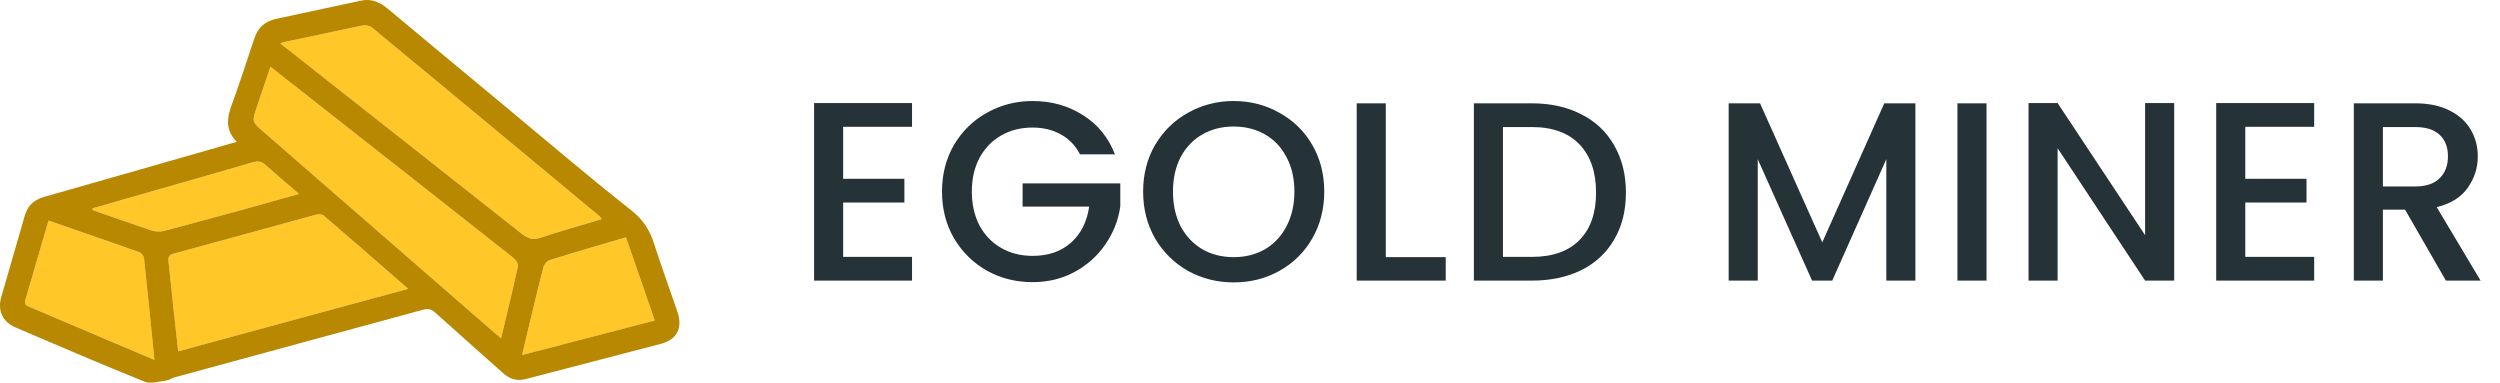 <svg width="196" height="30" viewBox="0 0 196 30" fill="none" xmlns="http://www.w3.org/2000/svg">
<path d="M47.171 17.182C45.55 17.668 43.97 18.101 42.421 18.626C41.805 18.836 41.41 18.73 40.91 18.333C35.522 14.064 30.111 9.823 24.708 5.574C24.333 5.278 23.959 5.033 23.449 5.241C22.684 5.555 22.575 6.294 23.247 6.832C24.809 8.078 26.385 9.308 27.956 10.542C32.049 13.759 36.144 16.972 40.226 20.201C40.415 20.35 40.647 20.666 40.608 20.851C40.204 22.711 39.748 24.56 39.279 26.528C38.827 26.137 38.451 25.816 38.079 25.491C32.28 20.444 26.483 15.393 20.678 10.352C19.747 9.544 19.731 9.563 20.132 8.382C20.639 6.889 21.15 5.396 21.642 3.899C21.765 3.527 21.956 3.355 22.365 3.273C24.384 2.871 26.393 2.409 28.411 2.001C28.647 1.953 28.989 2.015 29.168 2.163C35.129 7.088 41.075 12.03 47.022 16.969C47.053 16.996 47.072 17.039 47.171 17.182Z" fill="#FFC727"/>
<path d="M32 22.646C25.911 24.3 19.981 25.912 13.967 27.546C13.835 26.347 13.708 25.241 13.591 24.135C13.463 22.936 13.352 21.734 13.214 20.535C13.173 20.182 13.214 19.995 13.624 19.884C17.345 18.88 21.056 17.843 24.774 16.832C24.959 16.782 25.247 16.788 25.374 16.898C27.553 18.767 29.715 20.657 32 22.646Z" fill="#FFC727"/>
<path d="M12.109 28.216C10.63 27.588 9.282 27.015 7.934 26.443C6.098 25.663 4.262 24.884 2.427 24.104C2.168 23.995 1.869 23.93 1.991 23.515C2.598 21.46 3.194 19.402 3.809 17.292C6.217 18.127 8.574 18.937 10.922 19.77C11.083 19.827 11.271 20.056 11.29 20.223C11.573 22.837 11.832 25.452 12.11 28.214L12.109 28.216Z" fill="#FFC727"/>
<path d="M40.932 27.837C41.106 27.101 41.249 26.491 41.396 25.882C41.79 24.244 42.174 22.602 42.597 20.97C42.656 20.746 42.882 20.462 43.089 20.398C45.051 19.786 47.025 19.215 49.078 18.606C49.824 20.763 50.564 22.902 51.336 25.127C47.892 26.024 44.493 26.909 40.933 27.837H40.932Z" fill="#FFC727"/>
<path d="M7.258 16.336C8.981 15.841 10.703 15.346 12.426 14.852C14.891 14.145 17.358 13.449 19.818 12.726C20.221 12.609 20.509 12.647 20.827 12.934C21.653 13.681 22.509 14.395 23.451 15.204C22.012 15.607 20.695 15.983 19.375 16.344C17.199 16.942 15.023 17.54 12.838 18.109C12.546 18.185 12.187 18.164 11.899 18.069C10.34 17.555 8.793 17.003 7.242 16.464C7.247 16.422 7.253 16.378 7.259 16.336H7.258Z" fill="#FFC727"/>
<path d="M18.56 11.12C17.657 10.189 17.788 9.253 18.161 8.236C18.795 6.508 19.36 4.755 19.94 3.009C20.222 2.158 20.792 1.661 21.664 1.475C23.873 1.007 26.08 0.529 28.286 0.053C29.111 -0.125 29.775 0.161 30.403 0.686C33.334 3.139 36.279 5.577 39.219 8.018C42.633 10.852 46.004 13.738 49.487 16.484C50.401 17.206 50.917 17.999 51.256 19.042C51.844 20.855 52.496 22.648 53.112 24.452C53.543 25.717 53.084 26.622 51.785 26.965C48.268 27.893 44.742 28.788 41.224 29.715C40.506 29.904 39.947 29.708 39.418 29.233C37.652 27.649 35.866 26.086 34.107 24.496C33.807 24.225 33.546 24.18 33.17 24.282C26.681 26.053 20.189 27.813 13.699 29.579C13.468 29.642 13.258 29.808 13.029 29.836C12.463 29.904 11.811 30.113 11.334 29.921C7.938 28.554 4.57 27.111 1.206 25.667C0.193 25.232 -0.202 24.339 0.098 23.288C0.704 21.159 1.336 19.038 1.943 16.909C2.17 16.115 2.666 15.66 3.46 15.436C8.452 14.021 13.438 12.586 18.562 11.118L18.56 11.12ZM47.174 17.182C47.075 17.04 47.058 16.996 47.025 16.97C41.078 12.029 35.132 7.088 29.171 2.163C28.992 2.016 28.65 1.954 28.414 2.001C26.396 2.41 24.387 2.872 22.368 3.274C21.961 3.356 21.768 3.527 21.645 3.899C21.153 5.397 20.642 6.889 20.135 8.382C19.734 9.564 19.75 9.544 20.681 10.353C26.486 15.394 32.283 20.444 38.082 25.492C38.455 25.816 38.83 26.138 39.282 26.528C39.751 24.56 40.207 22.711 40.611 20.852C40.65 20.667 40.418 20.35 40.229 20.201C36.146 16.972 32.052 13.759 27.959 10.543C26.388 9.308 22.306 6.1 20.745 4.854C20.072 4.317 20.181 3.577 20.946 3.263C21.456 3.055 21.83 3.3 22.205 3.596C27.607 7.847 35.525 14.064 40.913 18.334C41.413 18.729 41.808 18.835 42.424 18.626C43.973 18.102 45.553 17.669 47.174 17.182ZM32.001 22.645C29.716 20.656 27.554 18.766 25.375 16.897C25.247 16.788 24.96 16.78 24.775 16.831C21.057 17.843 17.346 18.88 13.625 19.883C13.215 19.994 13.174 20.181 13.215 20.535C13.353 21.733 13.464 22.934 13.592 24.134C13.709 25.241 13.835 26.346 13.968 27.545C19.982 25.911 25.912 24.299 32.001 22.645ZM12.108 28.215C11.83 25.453 11.571 22.837 11.288 20.224C11.269 20.058 11.081 19.828 10.92 19.771C8.572 18.938 6.216 18.128 3.807 17.293C3.192 19.402 2.596 21.461 1.989 23.516C1.866 23.931 2.166 23.994 2.424 24.105C4.26 24.886 6.096 25.664 7.932 26.444C9.28 27.016 10.628 27.589 12.107 28.216L12.108 28.215ZM40.932 27.835C44.492 26.908 47.892 26.023 51.335 25.126C50.565 22.901 49.824 20.762 49.077 18.605C47.025 19.212 45.05 19.783 43.089 20.396C42.88 20.461 42.655 20.746 42.597 20.969C42.174 22.6 41.791 24.241 41.395 25.881C41.249 26.49 41.105 27.099 40.931 27.835H40.932ZM7.257 16.335C7.252 16.378 7.246 16.421 7.24 16.463C8.791 17.003 10.338 17.554 11.897 18.069C12.186 18.163 12.545 18.185 12.836 18.108C15.02 17.538 17.197 16.939 19.373 16.343C20.693 15.982 22.009 15.606 23.448 15.204C22.507 14.394 21.651 13.68 20.825 12.934C20.507 12.646 20.217 12.608 19.816 12.725C17.356 13.448 14.887 14.145 12.423 14.852C10.701 15.345 8.978 15.841 7.256 16.335H7.257Z" fill="#B88800"/>
<path d="M66.104 9.94V14.02H70.904V15.88H66.104V20.14H71.504V22H63.824V8.08H71.504V9.94H66.104ZM84.672 12.1C84.312 11.407 83.812 10.887 83.172 10.54C82.532 10.18 81.793 10 80.953 10C80.032 10 79.213 10.207 78.493 10.62C77.772 11.033 77.206 11.62 76.793 12.38C76.392 13.14 76.192 14.02 76.192 15.02C76.192 16.02 76.392 16.907 76.793 17.68C77.206 18.44 77.772 19.027 78.493 19.44C79.213 19.853 80.032 20.06 80.953 20.06C82.192 20.06 83.199 19.713 83.972 19.02C84.746 18.327 85.219 17.387 85.392 16.2H80.172V14.38H87.832V16.16C87.686 17.24 87.299 18.233 86.672 19.14C86.059 20.047 85.252 20.773 84.252 21.32C83.266 21.853 82.166 22.12 80.953 22.12C79.646 22.12 78.453 21.82 77.373 21.22C76.293 20.607 75.433 19.76 74.793 18.68C74.166 17.6 73.853 16.38 73.853 15.02C73.853 13.66 74.166 12.44 74.793 11.36C75.433 10.28 76.293 9.44 77.373 8.84C78.466 8.227 79.659 7.92 80.953 7.92C82.433 7.92 83.746 8.287 84.892 9.02C86.052 9.74 86.892 10.767 87.412 12.1H84.672ZM96.721 22.14C95.428 22.14 94.235 21.84 93.141 21.24C92.061 20.627 91.201 19.78 90.561 18.7C89.935 17.607 89.621 16.38 89.621 15.02C89.621 13.66 89.935 12.44 90.561 11.36C91.201 10.28 92.061 9.44 93.141 8.84C94.235 8.227 95.428 7.92 96.721 7.92C98.028 7.92 99.221 8.227 100.301 8.84C101.395 9.44 102.255 10.28 102.881 11.36C103.508 12.44 103.821 13.66 103.821 15.02C103.821 16.38 103.508 17.607 102.881 18.7C102.255 19.78 101.395 20.627 100.301 21.24C99.221 21.84 98.028 22.14 96.721 22.14ZM96.721 20.16C97.641 20.16 98.461 19.953 99.181 19.54C99.901 19.113 100.461 18.513 100.861 17.74C101.275 16.953 101.481 16.047 101.481 15.02C101.481 13.993 101.275 13.093 100.861 12.32C100.461 11.547 99.901 10.953 99.181 10.54C98.461 10.127 97.641 9.92 96.721 9.92C95.801 9.92 94.981 10.127 94.261 10.54C93.541 10.953 92.975 11.547 92.561 12.32C92.161 13.093 91.961 13.993 91.961 15.02C91.961 16.047 92.161 16.953 92.561 17.74C92.975 18.513 93.541 19.113 94.261 19.54C94.981 19.953 95.801 20.16 96.721 20.16ZM108.645 20.16H113.345V22H106.365V8.1H108.645V20.16ZM120.092 8.1C121.572 8.1 122.865 8.387 123.972 8.96C125.092 9.52 125.952 10.333 126.552 11.4C127.165 12.453 127.472 13.687 127.472 15.1C127.472 16.513 127.165 17.74 126.552 18.78C125.952 19.82 125.092 20.62 123.972 21.18C122.865 21.727 121.572 22 120.092 22H115.552V8.1H120.092ZM120.092 20.14C121.718 20.14 122.965 19.7 123.832 18.82C124.698 17.94 125.132 16.7 125.132 15.1C125.132 13.487 124.698 12.227 123.832 11.32C122.965 10.413 121.718 9.96 120.092 9.96H117.832V20.14H120.092ZM150.167 8.1V22H147.887V12.48L143.647 22H142.067L137.807 12.48V22H135.527V8.1H137.987L142.867 19L147.727 8.1H150.167ZM155.743 8.1V22H153.463V8.1H155.743ZM170.457 22H168.177L161.317 11.62V22H159.037V8.08H161.317L168.177 18.44V8.08H170.457V22ZM176.031 9.94V14.02H180.831V15.88H176.031V20.14H181.431V22H173.751V8.08H181.431V9.94H176.031ZM191.759 22L188.559 16.44H186.819V22H184.539V8.1H189.339C190.406 8.1 191.306 8.287 192.039 8.66C192.786 9.033 193.339 9.533 193.699 10.16C194.072 10.787 194.259 11.487 194.259 12.26C194.259 13.167 193.992 13.993 193.459 14.74C192.939 15.473 192.132 15.973 191.039 16.24L194.479 22H191.759ZM186.819 14.62H189.339C190.192 14.62 190.832 14.407 191.259 13.98C191.699 13.553 191.919 12.98 191.919 12.26C191.919 11.54 191.706 10.98 191.279 10.58C190.852 10.167 190.206 9.96 189.339 9.96H186.819V14.62Z" fill="#253237"/>
</svg>
